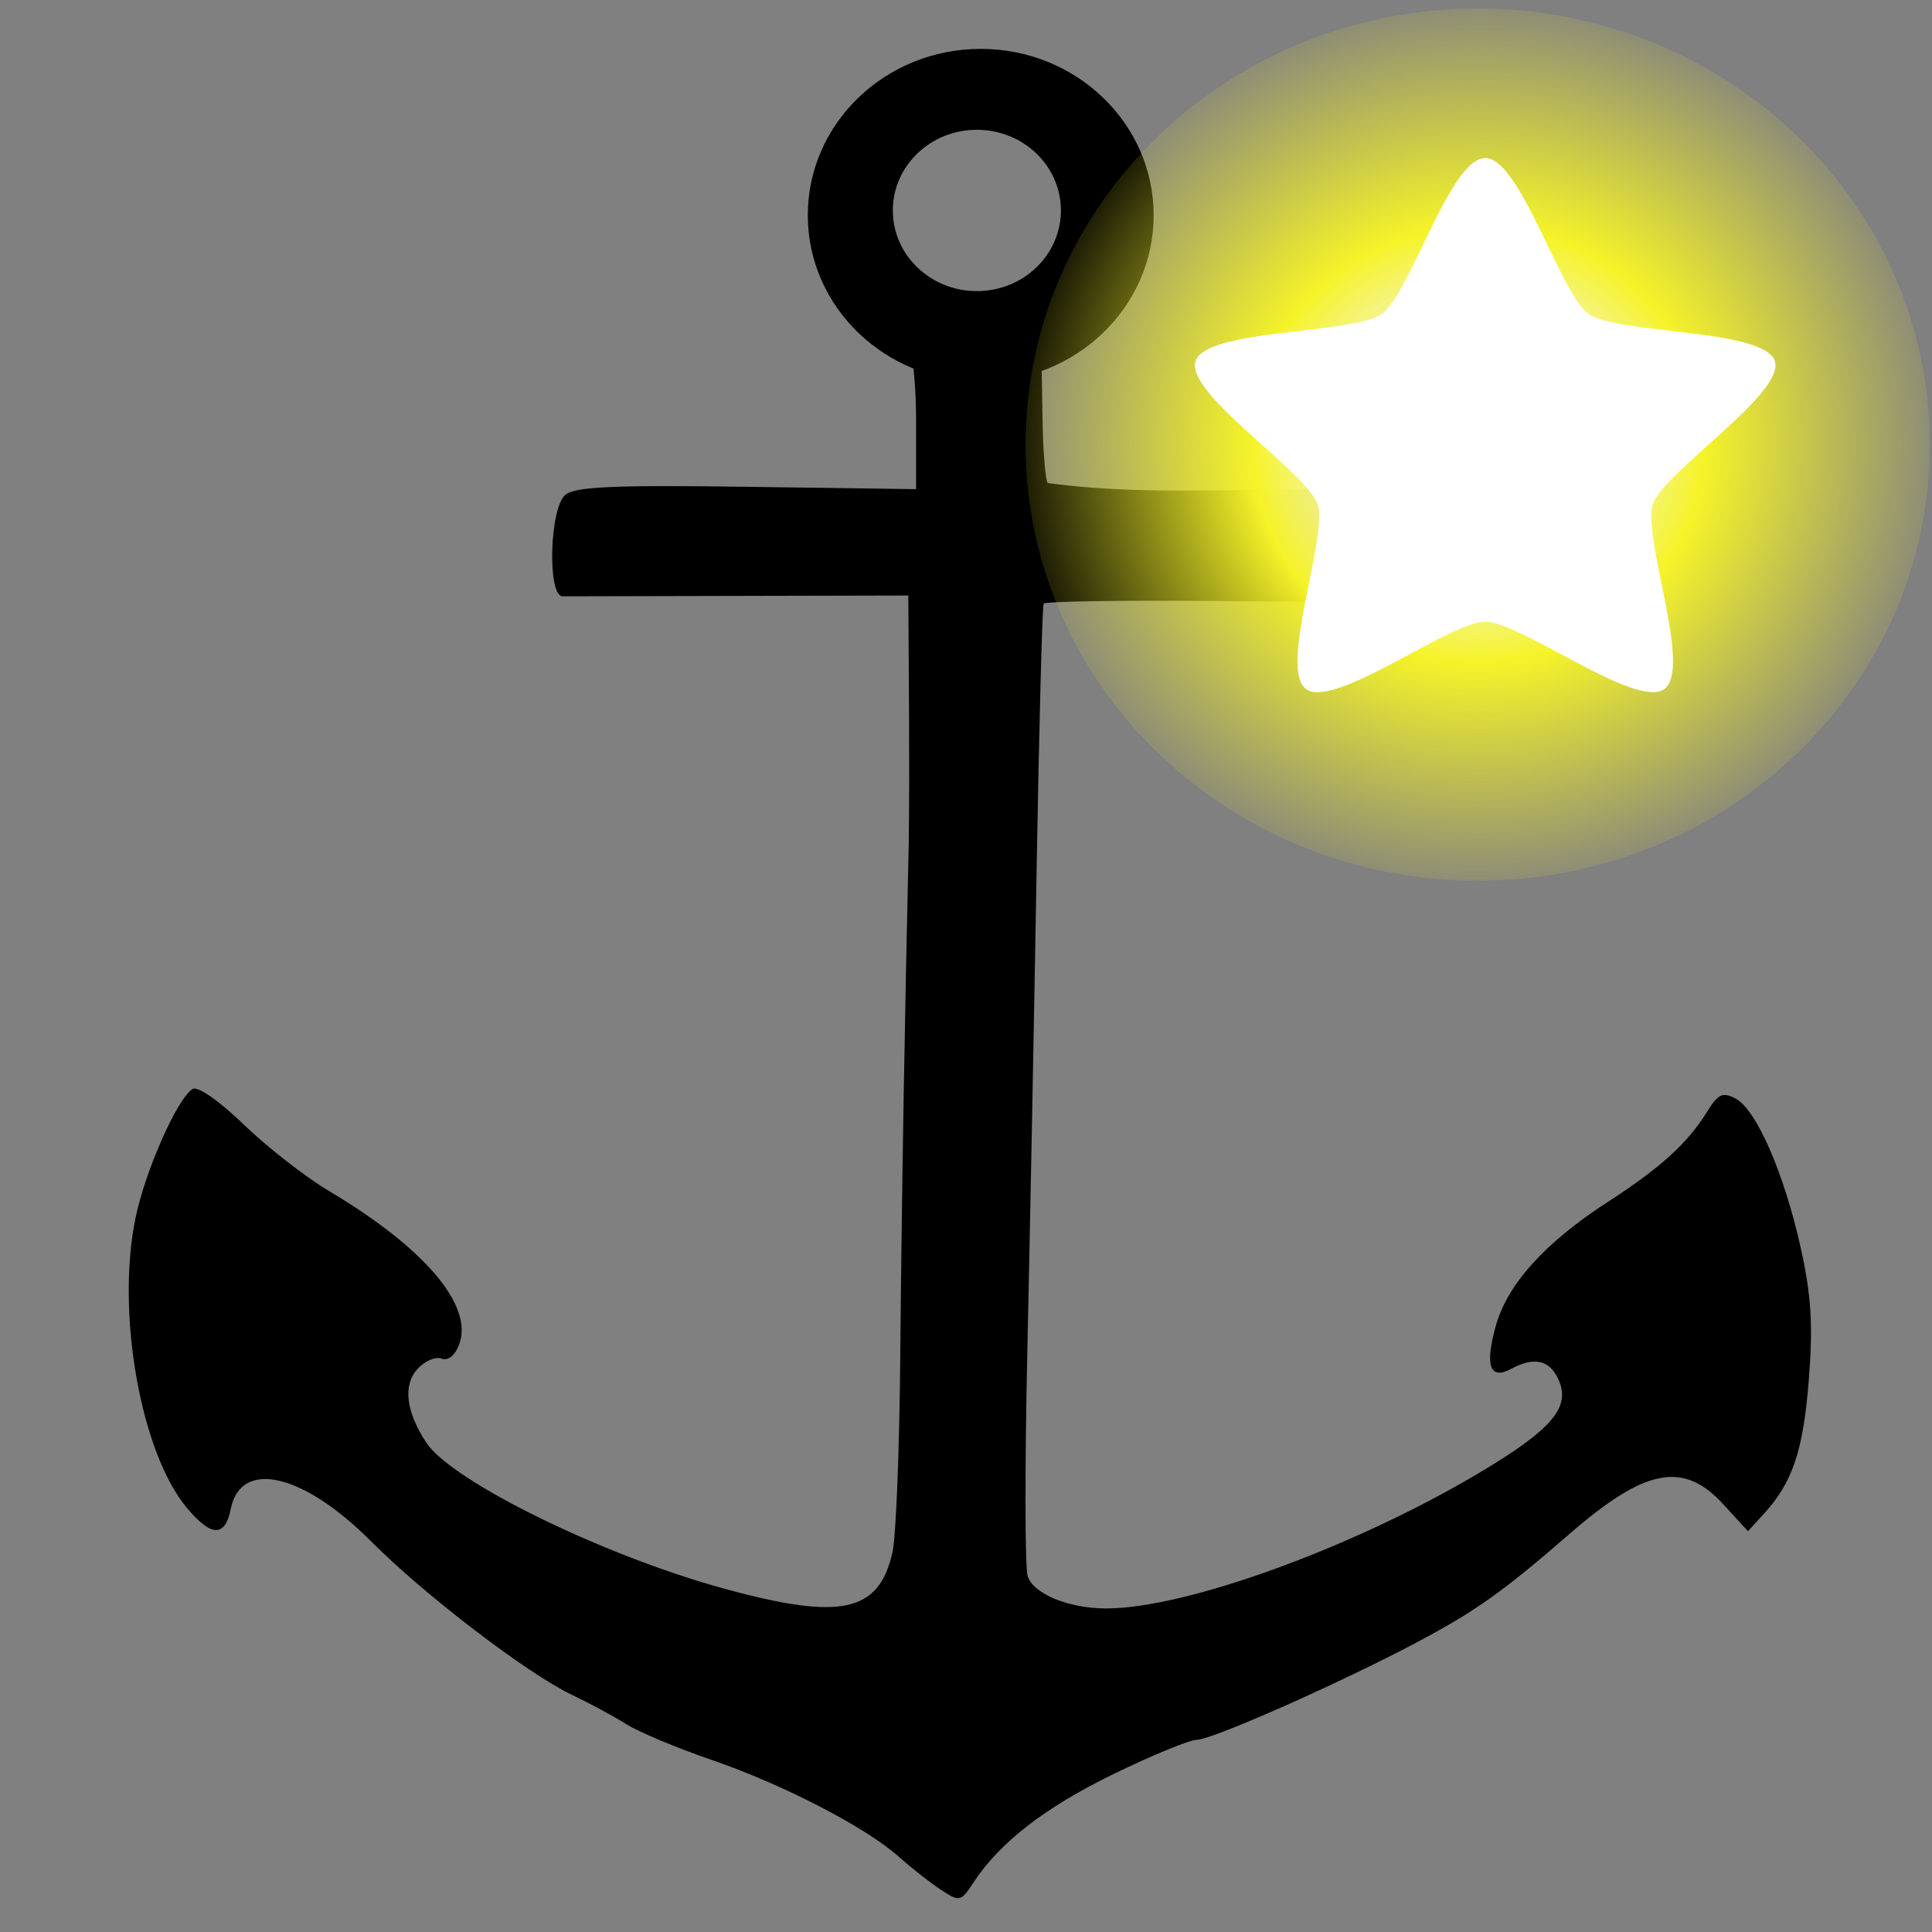 <?xml version="1.0" encoding="UTF-8" standalone="no"?>
<!-- Created with Inkscape (http://www.inkscape.org/) -->

<svg
   xmlns:dc="http://purl.org/dc/elements/1.1/"
   xmlns:cc="http://creativecommons.org/ns#"
   xmlns:rdf="http://www.w3.org/1999/02/22-rdf-syntax-ns#"
   xmlns:svg="http://www.w3.org/2000/svg"
   xmlns="http://www.w3.org/2000/svg"
   xmlns:xlink="http://www.w3.org/1999/xlink"
   xmlns:sodipodi="http://sodipodi.sourceforge.net/DTD/sodipodi-0.dtd"
   xmlns:inkscape="http://www.inkscape.org/namespaces/inkscape"
   version="1.0"
   width="250"
   height="250"
   id="svg2064"
   sodipodi:version="0.32"
   inkscape:version="0.47 r22583"
   sodipodi:docname="anchor_insert.svg"
   inkscape:output_extension="org.inkscape.output.svg.inkscape"
   sodipodi:modified="true">
  <rect width="100%" height="100%" fill="#808080" stroke="none"/>
  <sodipodi:namedview
     inkscape:window-height="701"
     inkscape:window-width="1020"
     inkscape:pageshadow="2"
     inkscape:pageopacity="0.0"
     guidetolerance="10.0"
     gridtolerance="10.0"
     objecttolerance="10.0"
     borderopacity="1.0"
     bordercolor="#666666"
     pagecolor="#ffffff"
     id="base"
     inkscape:zoom="1.2432166"
     inkscape:cx="174.63433"
     inkscape:cy="152.02499"
     inkscape:window-x="0"
     inkscape:window-y="25"
     inkscape:current-layer="svg2064"
     showgrid="false"
     inkscape:window-maximized="0" />
  <defs
     id="defs2066">
    <inkscape:perspective
       sodipodi:type="inkscape:persp3d"
       inkscape:vp_x="0 : 152.02499 : 1"
       inkscape:vp_y="0 : 1000 : 0"
       inkscape:vp_z="251 : 152.02499 : 1"
       inkscape:persp3d-origin="125.5 : 101.35 : 1"
       id="perspective9" />
    <radialGradient
       r="8.342"
       fy="9.341"
       fx="38.659"
       cy="9.341"
       cx="38.659"
       gradientUnits="userSpaceOnUse"
       id="radialGradient4051"
       xlink:href="#linearGradient2378"
       inkscape:collect="always" />
    <radialGradient
       r="8.342"
       fy="9.341"
       fx="38.659"
       cy="9.341"
       cx="38.659"
       gradientUnits="userSpaceOnUse"
       id="radialGradient4028"
       xlink:href="#linearGradient2378"
       inkscape:collect="always" />
    <linearGradient
       y2="9.688"
       x2="-24.75"
       y1="11.566"
       x1="-26.754"
       gradientUnits="userSpaceOnUse"
       id="linearGradient4026"
       xlink:href="#linearGradient3656"
       inkscape:collect="always" />
    <linearGradient
       y2="14.07"
       x2="-28.789"
       y1="11.053"
       x1="-18.589"
       gradientTransform="matrix(0.922,0,0,0.919,-92.447,1.326)"
       gradientUnits="userSpaceOnUse"
       id="linearGradient4024"
       xlink:href="#linearGradient3520"
       inkscape:collect="always" />
    <radialGradient
       r="7.042"
       fy="10.108"
       fx="-26.305"
       cy="10.108"
       cx="-26.305"
       gradientTransform="matrix(0.407,-0.28,0.751,1.093,-115.185,-8.438)"
       gradientUnits="userSpaceOnUse"
       id="radialGradient4022"
       xlink:href="#linearGradient3671"
       inkscape:collect="always" />
    <radialGradient
       r="17"
       fy="5.3"
       fx="4"
       cy="5.3"
       cx="4"
       gradientTransform="matrix(1.886,0,0,1.176,-3.544,-4.235)"
       gradientUnits="userSpaceOnUse"
       id="radialGradient4020"
       xlink:href="#linearGradient3741"
       inkscape:collect="always" />
    <linearGradient
       y2="-22.502"
       x2="-62.75"
       y1="49.021"
       x1="-47.5"
       gradientTransform="translate(-90,0)"
       gradientUnits="userSpaceOnUse"
       id="linearGradient4018"
       xlink:href="#linearGradient3613"
       inkscape:collect="always" />
    <radialGradient
       r="18"
       fy="35.357"
       fx="-30.25"
       cy="35.357"
       cx="-30.25"
       gradientTransform="matrix(3.996,0,0,1.935,0.621,-31.167)"
       gradientUnits="userSpaceOnUse"
       id="radialGradient4016"
       xlink:href="#linearGradient3683"
       inkscape:collect="always" />
    <linearGradient
       y2="39.999"
       x2="25.058"
       y1="47.028"
       x1="25.058"
       gradientUnits="userSpaceOnUse"
       id="linearGradient4014"
       xlink:href="#linearGradient3702"
       inkscape:collect="always" />
    <radialGradient
       r="2.5"
       fy="43.5"
       fx="4.993"
       cy="43.5"
       cx="4.993"
       gradientTransform="matrix(2.004,0,0,1.4,-20.012,-104.4)"
       gradientUnits="userSpaceOnUse"
       id="radialGradient4012"
       xlink:href="#linearGradient3688"
       inkscape:collect="always" />
    <radialGradient
       r="2.5"
       fy="43.5"
       fx="4.993"
       cy="43.5"
       cx="4.993"
       gradientTransform="matrix(2.004,0,0,1.4,27.988,-17.4)"
       gradientUnits="userSpaceOnUse"
       id="radialGradient4010"
       xlink:href="#linearGradient3688"
       inkscape:collect="always" />
    <linearGradient
       y2="39.999"
       x2="25.058"
       y1="47.028"
       x1="25.058"
       gradientUnits="userSpaceOnUse"
       id="linearGradient4008"
       xlink:href="#linearGradient3702"
       inkscape:collect="always" />
    <radialGradient
       r="2.5"
       fy="43.5"
       fx="4.993"
       cy="43.5"
       cx="4.993"
       gradientTransform="matrix(2.004,0,0,1.4,-20.012,-104.4)"
       gradientUnits="userSpaceOnUse"
       id="radialGradient4006"
       xlink:href="#linearGradient3688"
       inkscape:collect="always" />
    <radialGradient
       r="2.5"
       fy="43.5"
       fx="4.993"
       cy="43.5"
       cx="4.993"
       gradientTransform="matrix(2.004,0,0,1.4,27.988,-17.4)"
       gradientUnits="userSpaceOnUse"
       id="radialGradient4004"
       xlink:href="#linearGradient3688"
       inkscape:collect="always" />
    <inkscape:perspective
       sodipodi:type="inkscape:persp3d"
       inkscape:vp_x="0 : 24 : 1"
       inkscape:vp_y="0 : 1000 : 0"
       inkscape:vp_z="48 : 24 : 1"
       inkscape:persp3d-origin="24 : 16 : 1"
       id="perspective3907" />
    <linearGradient
       inkscape:collect="always"
       id="linearGradient3656">
      <stop
         style="stop-color:#ffffff;stop-opacity:1;"
         offset="0"
         id="stop3658" />
      <stop
         style="stop-color:#ffffff;stop-opacity:0;"
         offset="1"
         id="stop3660" />
    </linearGradient>
    <linearGradient
       inkscape:collect="always"
       xlink:href="#linearGradient3656"
       id="linearGradient4253"
       gradientUnits="userSpaceOnUse"
       x1="-26.754"
       y1="11.566"
       x2="-24.75"
       y2="9.688" />
    <linearGradient
       inkscape:collect="always"
       id="linearGradient3520">
      <stop
         style="stop-color:#000000;stop-opacity:0.413"
         offset="0"
         id="stop3522" />
      <stop
         style="stop-color:#000000;stop-opacity:0;"
         offset="1"
         id="stop3524" />
    </linearGradient>
    <linearGradient
       inkscape:collect="always"
       xlink:href="#linearGradient3520"
       id="linearGradient4273"
       gradientUnits="userSpaceOnUse"
       gradientTransform="matrix(0.922,0,0,0.919,-92.447,1.326)"
       x1="-18.589"
       y1="11.053"
       x2="-28.789"
       y2="14.07" />
    <linearGradient
       id="linearGradient3671">
      <stop
         style="stop-color:#ffffff;stop-opacity:1;"
         offset="0"
         id="stop3673" />
      <stop
         id="stop3691"
         offset="0.475"
         style="stop-color:#ffffff;stop-opacity:1;" />
      <stop
         style="stop-color:#ffffff;stop-opacity:0;"
         offset="1"
         id="stop3675" />
    </linearGradient>
    <radialGradient
       inkscape:collect="always"
       xlink:href="#linearGradient3671"
       id="radialGradient4276"
       gradientUnits="userSpaceOnUse"
       gradientTransform="matrix(0.407,-0.28,0.751,1.093,-115.185,-8.438)"
       cx="-26.305"
       cy="10.108"
       fx="-26.305"
       fy="10.108"
       r="7.042" />
    <linearGradient
       inkscape:collect="always"
       id="linearGradient3741">
      <stop
         style="stop-color:#ffffff;stop-opacity:1;"
         offset="0"
         id="stop3743" />
      <stop
         style="stop-color:#ffffff;stop-opacity:0;"
         offset="1"
         id="stop3745" />
    </linearGradient>
    <radialGradient
       inkscape:collect="always"
       xlink:href="#linearGradient3741"
       id="radialGradient4247"
       gradientUnits="userSpaceOnUse"
       gradientTransform="matrix(1.886,0,0,1.176,-3.544,-4.235)"
       cx="4"
       cy="5.3"
       fx="4"
       fy="5.3"
       r="17" />
    <linearGradient
       inkscape:collect="always"
       id="linearGradient3613">
      <stop
         style="stop-color:#888a85;stop-opacity:1"
         offset="0"
         id="stop3615" />
      <stop
         style="stop-color:#babdb6;stop-opacity:1"
         offset="1"
         id="stop3617" />
    </linearGradient>
    <linearGradient
       inkscape:collect="always"
       xlink:href="#linearGradient3613"
       id="linearGradient4282"
       gradientUnits="userSpaceOnUse"
       gradientTransform="translate(-90,0)"
       x1="-47.5"
       y1="49.021"
       x2="-62.75"
       y2="-22.502" />
    <linearGradient
       id="linearGradient3683">
      <stop
         id="stop3685"
         offset="0"
         style="stop-color:#f6f6f5;stop-opacity:1;" />
      <stop
         id="stop3689"
         offset="1"
         style="stop-color:#d3d7cf;stop-opacity:1" />
    </linearGradient>
    <radialGradient
       inkscape:collect="always"
       xlink:href="#linearGradient3683"
       id="radialGradient4280"
       gradientUnits="userSpaceOnUse"
       gradientTransform="matrix(3.996,0,0,1.935,0.621,-31.167)"
       cx="-30.25"
       cy="35.357"
       fx="-30.25"
       fy="35.357"
       r="18" />
    <linearGradient
       inkscape:collect="always"
       xlink:href="#linearGradient3702"
       id="linearGradient4241"
       gradientUnits="userSpaceOnUse"
       x1="25.058"
       y1="47.028"
       x2="25.058"
       y2="39.999" />
    <radialGradient
       inkscape:collect="always"
       xlink:href="#linearGradient3688"
       id="radialGradient4239"
       gradientUnits="userSpaceOnUse"
       gradientTransform="matrix(2.004,0,0,1.4,-20.012,-104.4)"
       cx="4.993"
       cy="43.5"
       fx="4.993"
       fy="43.5"
       r="2.5" />
    <radialGradient
       inkscape:collect="always"
       xlink:href="#linearGradient3688"
       id="radialGradient4237"
       gradientUnits="userSpaceOnUse"
       gradientTransform="matrix(2.004,0,0,1.4,27.988,-17.4)"
       cx="4.993"
       cy="43.5"
       fx="4.993"
       fy="43.5"
       r="2.5" />
    <linearGradient
       id="linearGradient3702">
      <stop
         id="stop3704"
         offset="0"
         style="stop-color:black;stop-opacity:0;" />
      <stop
         style="stop-color:black;stop-opacity:1;"
         offset="0.5"
         id="stop3710" />
      <stop
         id="stop3706"
         offset="1"
         style="stop-color:black;stop-opacity:0;" />
    </linearGradient>
    <linearGradient
       inkscape:collect="always"
       xlink:href="#linearGradient3702"
       id="linearGradient4235"
       gradientUnits="userSpaceOnUse"
       x1="25.058"
       y1="47.028"
       x2="25.058"
       y2="39.999" />
    <radialGradient
       inkscape:collect="always"
       xlink:href="#linearGradient3688"
       id="radialGradient4233"
       gradientUnits="userSpaceOnUse"
       gradientTransform="matrix(2.004,0,0,1.4,-20.012,-104.4)"
       cx="4.993"
       cy="43.5"
       fx="4.993"
       fy="43.5"
       r="2.5" />
    <linearGradient
       id="linearGradient3688"
       inkscape:collect="always">
      <stop
         id="stop3690"
         offset="0"
         style="stop-color:black;stop-opacity:1;" />
      <stop
         id="stop3692"
         offset="1"
         style="stop-color:black;stop-opacity:0;" />
    </linearGradient>
    <radialGradient
       inkscape:collect="always"
       xlink:href="#linearGradient3688"
       id="radialGradient4231"
       gradientUnits="userSpaceOnUse"
       gradientTransform="matrix(2.004,0,0,1.4,27.988,-17.4)"
       cx="4.993"
       cy="43.5"
       fx="4.993"
       fy="43.5"
       r="2.5" />
    <linearGradient
       id="linearGradient2378">
      <stop
         style="stop-color:#ffffff;stop-opacity:1;"
         offset="0"
         id="stop2380" />
      <stop
         id="stop4146"
         offset="0.25"
         style="stop-color:#fefede;stop-opacity:0.918;" />
      <stop
         id="stop2386"
         offset="0.5"
         style="stop-color:#f5f328;stop-opacity:1;" />
      <stop
         style="stop-color:#f5f32d;stop-opacity:0.122;"
         offset="1"
         id="stop2382" />
    </linearGradient>
    <radialGradient
       inkscape:collect="always"
       xlink:href="#linearGradient2378"
       id="radialGradient3271"
       cx="38.659"
       cy="9.341"
       fx="38.659"
       fy="9.341"
       r="8.342"
       gradientUnits="userSpaceOnUse" />
    <linearGradient
       y2="22.585"
       x2="24.99"
       y1="34.005"
       x1="24.99"
       gradientUnits="userSpaceOnUse"
       id="linearGradient3003"
       xlink:href="#linearGradient4210"
       inkscape:collect="always" />
    <linearGradient
       y2="47.388"
       x2="30.015"
       y1="19.912"
       x1="18.707"
       gradientUnits="userSpaceOnUse"
       id="linearGradient3000"
       xlink:href="#linearGradient4222"
       inkscape:collect="always" />
    <linearGradient
       y2="16.021"
       x2="22.072"
       y1="9.758"
       x1="21.907"
       gradientUnits="userSpaceOnUse"
       id="linearGradient2997"
       xlink:href="#linearGradient4987"
       inkscape:collect="always" />
    <linearGradient
       y2="12.637"
       x2="34.194"
       y1="12.637"
       x1="16.149"
       gradientTransform="matrix(1,0,0,1.039,0,-0.041)"
       gradientUnits="userSpaceOnUse"
       id="linearGradient2995"
       xlink:href="#linearGradient4182"
       inkscape:collect="always" />
    <linearGradient
       y2="16.17"
       x2="24.119"
       y1="24.721"
       x1="25.381"
       gradientTransform="matrix(1,0,0,0.986,0,0.317)"
       gradientUnits="userSpaceOnUse"
       id="linearGradient2992"
       xlink:href="#linearGradient4192"
       inkscape:collect="always" />
    <linearGradient
       y2="15.268"
       x2="47.066"
       y1="14.662"
       x1="36.289"
       gradientUnits="userSpaceOnUse"
       id="linearGradient2989"
       xlink:href="#linearGradient4995"
       inkscape:collect="always" />
    <linearGradient
       y2="12.334"
       x2="17.696"
       y1="13.445"
       x1="30.062"
       gradientUnits="userSpaceOnUse"
       id="linearGradient2978"
       xlink:href="#linearGradient4979"
       inkscape:collect="always" />
    <linearGradient
       id="linearGradient4402">
      <stop
         offset="0"
         style="stop-color:#e80000;stop-opacity:1"
         id="stop4404" />
      <stop
         offset="1"
         style="stop-color:#490000;stop-opacity:1"
         id="stop4406" />
    </linearGradient>
    <linearGradient
       id="linearGradient3452">
      <stop
         offset="0"
         style="stop-color:#ffffff;stop-opacity:1"
         id="stop3454" />
      <stop
         offset="1"
         style="stop-color:#ffffff;stop-opacity:0"
         id="stop3456" />
    </linearGradient>
    <linearGradient
       id="linearGradient3442">
      <stop
         offset="0"
         style="stop-color:#000000;stop-opacity:1"
         id="stop3444" />
      <stop
         offset="1"
         style="stop-color:#000000;stop-opacity:0"
         id="stop3446" />
    </linearGradient>
    <linearGradient
       id="linearGradient3373">
      <stop
         offset="0"
         style="stop-color:#000000;stop-opacity:1"
         id="stop3375" />
      <stop
         offset="1"
         style="stop-color:#373737;stop-opacity:0"
         id="stop3377" />
    </linearGradient>
    <linearGradient
       id="linearGradient3346">
      <stop
         offset="0"
         style="stop-color:#737373;stop-opacity:1"
         id="stop3348" />
      <stop
         offset="1"
         style="stop-color:#000000;stop-opacity:0"
         id="stop3350" />
    </linearGradient>
    <linearGradient
       id="linearGradient3228">
      <stop
         offset="0"
         style="stop-color:#373737;stop-opacity:1"
         id="stop3230" />
      <stop
         offset="1"
         style="stop-color:#cfcfcf;stop-opacity:0.678"
         id="stop3232" />
    </linearGradient>
    <linearGradient
       id="linearGradient3220">
      <stop
         offset="0"
         style="stop-color:#373737;stop-opacity:1"
         id="stop3222" />
      <stop
         offset="1"
         style="stop-color:#ffffff;stop-opacity:1"
         id="stop3224" />
    </linearGradient>
    <linearGradient
       id="linearGradient3198">
      <stop
         offset="0"
         style="stop-color:#ffffff;stop-opacity:1"
         id="stop3200" />
      <stop
         offset="1"
         style="stop-color:#ffffff;stop-opacity:0"
         id="stop3202" />
    </linearGradient>
    <linearGradient
       id="linearGradient3189">
      <stop
         offset="0"
         style="stop-color:#e40000;stop-opacity:1"
         id="stop3191" />
      <stop
         offset="1"
         style="stop-color:#490000;stop-opacity:1"
         id="stop3193" />
    </linearGradient>
    <linearGradient
       id="linearGradient3171">
      <stop
         offset="0"
         style="stop-color:#fd0000;stop-opacity:1"
         id="stop3173" />
      <stop
         offset="1"
         style="stop-color:#6a0000;stop-opacity:1"
         id="stop3175" />
    </linearGradient>
    <filter
       height="1.336"
       y="-0.168"
       width="1.134"
       x="-0.067"
       id="filter3391"
       color-interpolation-filters="sRGB">
      <feGaussianBlur
         id="feGaussianBlur3393"
         stdDeviation="0.14"
         inkscape:collect="always" />
    </filter>
    <filter
       height="1.28"
       y="-0.14"
       width="1.158"
       x="-0.079"
       id="filter3436"
       color-interpolation-filters="sRGB">
      <feGaussianBlur
         id="feGaussianBlur3438"
         stdDeviation="0.319"
         inkscape:collect="always" />
    </filter>
    <linearGradient
       id="linearGradient4333">
      <stop
         offset="0"
         style="stop-color:#000000;stop-opacity:1"
         id="stop4335" />
      <stop
         offset="1"
         style="stop-color:#000000;stop-opacity:0"
         id="stop4337" />
    </linearGradient>
    <radialGradient
       gradientTransform="matrix(1,0,0,0.226,0,25.671)"
       gradientUnits="userSpaceOnUse"
       xlink:href="#linearGradient4333"
       id="radialGradient9973"
       fy="33.188"
       fx="37.375"
       r="14.625"
       cy="33.188"
       cx="37.375" />
    <radialGradient
       gradientTransform="matrix(1,0,0,0.495,0,5.555)"
       gradientUnits="userSpaceOnUse"
       xlink:href="#linearGradient3171"
       id="radialGradient9985"
       fy="13.192"
       fx="25.017"
       r="9.751"
       cy="13.192"
       cx="25.017" />
    <linearGradient
       gradientUnits="userSpaceOnUse"
       xlink:href="#linearGradient4402"
       id="linearGradient9987"
       y2="7.135"
       x2="22.036"
       y1="15.984"
       x1="27.217" />
    <linearGradient
       gradientTransform="translate(-8,15.968)"
       gradientUnits="userSpaceOnUse"
       xlink:href="#linearGradient3373"
       id="linearGradient9995"
       y2="25.5"
       x2="20.5"
       y1="27.5"
       x1="16" />
    <linearGradient
       gradientTransform="translate(-8,15.968)"
       gradientUnits="userSpaceOnUse"
       xlink:href="#linearGradient3442"
       id="linearGradient9997"
       y2="27"
       x2="21.5"
       y1="27"
       x1="16" />
    <radialGradient
       gradientTransform="matrix(1.034,0,0,0.187,-0.56,9.693)"
       gradientUnits="userSpaceOnUse"
       xlink:href="#linearGradient3452"
       id="radialGradient10003"
       fy="14.19"
       fx="18"
       r="5.505"
       cy="14.19"
       cx="18" />
    <linearGradient
       gradientTransform="matrix(1.034,0,0,1.02,-7.937,-8.588)"
       gradientUnits="userSpaceOnUse"
       xlink:href="#linearGradient3198"
       id="linearGradient10007"
       y2="18.312"
       x2="23"
       y1="18.312"
       x1="17.605" />
    <radialGradient
       gradientTransform="matrix(0.981,-0.322,0.119,0.352,-10.569,16.753)"
       gradientUnits="userSpaceOnUse"
       xlink:href="#linearGradient3189"
       id="radialGradient10014"
       fy="26.577"
       fx="26.625"
       r="12.5"
       cy="26.577"
       cx="26.625" />
    <linearGradient
       gradientTransform="matrix(1.034,0,0,1.02,-8.821,-7.909)"
       gradientUnits="userSpaceOnUse"
       xlink:href="#linearGradient3220"
       id="linearGradient10017"
       y2="27"
       x2="19"
       y1="33"
       x1="29" />
    <radialGradient
       gradientTransform="matrix(1.591,-0.078,0.099,1.958,-26.382,-25.567)"
       gradientUnits="userSpaceOnUse"
       xlink:href="#linearGradient3346"
       id="radialGradient10023"
       fy="22.614"
       fx="27.5"
       r="6.5"
       cy="22.614"
       cx="27.5" />
    <linearGradient
       gradientUnits="userSpaceOnUse"
       xlink:href="#linearGradient3228"
       id="linearGradient10028"
       y2="9.277"
       x2="21.44"
       y1="14.243"
       x1="27.681" />
    <linearGradient
       gradientUnits="userSpaceOnUse"
       xlink:href="#linearGradient3198"
       id="linearGradient10030"
       y2="5.035"
       x2="17.799"
       y1="12.038"
       x1="25.269" />
    <linearGradient
       gradientTransform="matrix(1.029,0,0,1.029,-8.669,-7.857)"
       gradientUnits="userSpaceOnUse"
       xlink:href="#linearGradient3198"
       id="linearGradient10034"
       y2="19"
       x2="22"
       y1="25.27"
       x1="30.376" />
    <radialGradient
       gradientTransform="matrix(0.749,0,0,0.394,6.227,10.093)"
       gradientUnits="userSpaceOnUse"
       xlink:href="#linearGradient2869"
       id="radialGradient2908"
       fy="9.811"
       fx="21.579"
       r="9.586"
       cy="9.811"
       cx="21.579" />
    <radialGradient
       gradientTransform="matrix(1.353,0,0,0.636,-8.459,3.413)"
       gradientUnits="userSpaceOnUse"
       xlink:href="#linearGradient2884"
       id="radialGradient2906"
       fy="20.8"
       fx="23.944"
       r="6.429"
       cy="20.8"
       cx="23.944" />
    <radialGradient
       gradientTransform="matrix(0.749,0,0,0.394,6.227,10.093)"
       gradientUnits="userSpaceOnUse"
       xlink:href="#linearGradient2869"
       id="radialGradient2898"
       fy="9.026"
       fx="21.579"
       r="9.586"
       cy="9.026"
       cx="21.579" />
    <radialGradient
       gradientTransform="matrix(1.353,0,0,0.636,-8.459,3.413)"
       gradientUnits="userSpaceOnUse"
       xlink:href="#linearGradient2884"
       id="radialGradient2896"
       fy="20.8"
       fx="23.944"
       r="6.429"
       cy="20.8"
       cx="23.944" />
    <linearGradient
       gradientUnits="userSpaceOnUse"
       xlink:href="#linearGradient4210"
       id="linearGradient2288"
       y2="22.585"
       x2="24.99"
       y1="34.005"
       x1="24.99" />
    <linearGradient
       gradientUnits="userSpaceOnUse"
       xlink:href="#linearGradient4222"
       id="linearGradient2285"
       y2="47.388"
       x2="30.015"
       y1="19.912"
       x1="18.707" />
    <linearGradient
       gradientUnits="userSpaceOnUse"
       xlink:href="#linearGradient4987"
       id="linearGradient2282"
       y2="16.021"
       x2="22.072"
       y1="9.758"
       x1="21.907" />
    <linearGradient
       gradientTransform="matrix(1,0,0,1.039,0,-0.041)"
       gradientUnits="userSpaceOnUse"
       xlink:href="#linearGradient4182"
       id="linearGradient2280"
       y2="12.637"
       x2="34.194"
       y1="12.637"
       x1="16.149" />
    <linearGradient
       gradientTransform="matrix(1,0,0,0.986,0,0.317)"
       gradientUnits="userSpaceOnUse"
       xlink:href="#linearGradient4192"
       id="linearGradient2277"
       y2="16.17"
       x2="24.119"
       y1="24.721"
       x1="25.381" />
    <linearGradient
       gradientUnits="userSpaceOnUse"
       xlink:href="#linearGradient4995"
       id="linearGradient2274"
       y2="15.268"
       x2="47.066"
       y1="14.662"
       x1="36.289" />
    <linearGradient
       gradientUnits="userSpaceOnUse"
       xlink:href="#linearGradient4979"
       id="linearGradient2269"
       y2="12.334"
       x2="17.696"
       y1="13.445"
       x1="30.062" />
    <linearGradient
       id="linearGradient4182">
      <stop
         offset="0"
         style="stop-color:#a36d18;stop-opacity:1"
         id="stop4184" />
      <stop
         offset="1"
         style="stop-color:#d79020;stop-opacity:1"
         id="stop4186" />
    </linearGradient>
    <linearGradient
       id="linearGradient4192">
      <stop
         offset="0"
         style="stop-color:#e9b96e;stop-opacity:1"
         id="stop4194" />
      <stop
         offset="1"
         style="stop-color:#f1d19e;stop-opacity:1"
         id="stop4196" />
    </linearGradient>
    <linearGradient
       id="linearGradient4210">
      <stop
         offset="0"
         style="stop-color:#eaba6f;stop-opacity:1"
         id="stop4212" />
      <stop
         offset="1"
         style="stop-color:#b97a1b;stop-opacity:1"
         id="stop4214" />
    </linearGradient>
    <linearGradient
       id="linearGradient4222">
      <stop
         offset="0"
         style="stop-color:#ffffff;stop-opacity:1"
         id="stop4224" />
      <stop
         offset="1"
         style="stop-color:#ffffff;stop-opacity:0.686"
         id="stop4226" />
    </linearGradient>
    <linearGradient
       id="linearGradient4979">
      <stop
         offset="0"
         style="stop-color:#fbf0e0;stop-opacity:1"
         id="stop4981" />
      <stop
         offset="1"
         style="stop-color:#f0ce99;stop-opacity:1"
         id="stop4983" />
    </linearGradient>
    <linearGradient
       id="linearGradient4987">
      <stop
         offset="0"
         style="stop-color:#a0670c;stop-opacity:1"
         id="stop4989" />
      <stop
         offset="1"
         style="stop-color:#a0670c;stop-opacity:0"
         id="stop4991" />
    </linearGradient>
    <linearGradient
       id="linearGradient4995">
      <stop
         offset="0"
         style="stop-color:#de9523;stop-opacity:1"
         id="stop4997" />
      <stop
         offset="1"
         style="stop-color:#a36d18;stop-opacity:1"
         id="stop4999" />
    </linearGradient>
    <linearGradient
       id="linearGradient2869">
      <stop
         offset="0"
         style="stop-color:#ffffff;stop-opacity:1"
         id="stop2871" />
      <stop
         offset="1"
         style="stop-color:#cccccc;stop-opacity:1"
         id="stop2873" />
    </linearGradient>
    <linearGradient
       id="linearGradient2884">
      <stop
         offset="0"
         style="stop-color:#000000;stop-opacity:1"
         id="stop2886" />
      <stop
         offset="1"
         style="stop-color:#000000;stop-opacity:0"
         id="stop2888" />
    </linearGradient>
    <linearGradient
       gradientTransform="matrix(2.774,0,0,1.97,-1892.179,-872.885)"
       gradientUnits="userSpaceOnUse"
       xlink:href="#linearGradient5048"
       id="linearGradient6715"
       y2="609.505"
       x2="302.857"
       y1="366.648"
       x1="302.857" />
    <linearGradient
       id="linearGradient5048">
      <stop
         offset="0"
         style="stop-color:#000000;stop-opacity:0"
         id="stop5050" />
      <stop
         offset="0.5"
         style="stop-color:#000000;stop-opacity:1"
         id="stop5056" />
      <stop
         offset="1"
         style="stop-color:#000000;stop-opacity:0"
         id="stop5052" />
    </linearGradient>
    <radialGradient
       gradientTransform="matrix(2.774,0,0,1.97,-1891.633,-872.885)"
       gradientUnits="userSpaceOnUse"
       xlink:href="#linearGradient5060"
       id="radialGradient6717"
       fy="486.648"
       fx="605.714"
       r="117.143"
       cy="486.648"
       cx="605.714" />
    <linearGradient
       id="linearGradient5060">
      <stop
         offset="0"
         style="stop-color:#000000;stop-opacity:1"
         id="stop5062" />
      <stop
         offset="1"
         style="stop-color:#000000;stop-opacity:0"
         id="stop5064" />
    </linearGradient>
    <radialGradient
       gradientTransform="matrix(-2.774,0,0,1.97,112.762,-872.885)"
       gradientUnits="userSpaceOnUse"
       xlink:href="#linearGradient5060"
       id="radialGradient6719"
       fy="486.648"
       fx="605.714"
       r="117.143"
       cy="486.648"
       cx="605.714" />
    <inkscape:perspective
       id="perspective148"
       inkscape:persp3d-origin="24 : 16 : 1"
       inkscape:vp_z="48 : 24 : 1"
       inkscape:vp_y="0 : 1000 : 0"
       inkscape:vp_x="0 : 24 : 1"
       sodipodi:type="inkscape:persp3d" />
    <radialGradient
       r="8.342"
       fy="9.341"
       fx="38.659"
       cy="9.341"
       cx="38.659"
       gradientUnits="userSpaceOnUse"
       id="radialGradient4051-9"
       xlink:href="#linearGradient2378-0"
       inkscape:collect="always" />
    <radialGradient
       r="8.342"
       fy="9.341"
       fx="38.659"
       cy="9.341"
       cx="38.659"
       gradientUnits="userSpaceOnUse"
       id="radialGradient4028-7"
       xlink:href="#linearGradient2378-0"
       inkscape:collect="always" />
    <linearGradient
       y2="9.688"
       x2="-24.75"
       y1="11.566"
       x1="-26.754"
       gradientUnits="userSpaceOnUse"
       id="linearGradient4026-3"
       xlink:href="#linearGradient3656-0"
       inkscape:collect="always" />
    <linearGradient
       y2="14.07"
       x2="-28.789"
       y1="11.053"
       x1="-18.589"
       gradientTransform="matrix(0.922,0,0,0.919,-92.447,1.326)"
       gradientUnits="userSpaceOnUse"
       id="linearGradient4024-3"
       xlink:href="#linearGradient3520-1"
       inkscape:collect="always" />
    <radialGradient
       r="7.042"
       fy="10.108"
       fx="-26.305"
       cy="10.108"
       cx="-26.305"
       gradientTransform="matrix(0.407,-0.28,0.751,1.093,-115.185,-8.438)"
       gradientUnits="userSpaceOnUse"
       id="radialGradient4022-0"
       xlink:href="#linearGradient3671-0"
       inkscape:collect="always" />
    <radialGradient
       r="17"
       fy="5.3"
       fx="4"
       cy="5.3"
       cx="4"
       gradientTransform="matrix(1.886,0,0,1.176,-3.544,-4.235)"
       gradientUnits="userSpaceOnUse"
       id="radialGradient4020-3"
       xlink:href="#linearGradient3741-1"
       inkscape:collect="always" />
    <linearGradient
       y2="-22.502"
       x2="-62.75"
       y1="49.021"
       x1="-47.5"
       gradientTransform="translate(-90,0)"
       gradientUnits="userSpaceOnUse"
       id="linearGradient4018-0"
       xlink:href="#linearGradient3613-3"
       inkscape:collect="always" />
    <radialGradient
       r="18"
       fy="35.357"
       fx="-30.25"
       cy="35.357"
       cx="-30.25"
       gradientTransform="matrix(3.996,0,0,1.935,0.621,-31.167)"
       gradientUnits="userSpaceOnUse"
       id="radialGradient4016-9"
       xlink:href="#linearGradient3683-3"
       inkscape:collect="always" />
    <linearGradient
       y2="39.999"
       x2="25.058"
       y1="47.028"
       x1="25.058"
       gradientUnits="userSpaceOnUse"
       id="linearGradient4014-2"
       xlink:href="#linearGradient3702-4"
       inkscape:collect="always" />
    <radialGradient
       r="2.5"
       fy="43.5"
       fx="4.993"
       cy="43.5"
       cx="4.993"
       gradientTransform="matrix(2.004,0,0,1.4,-20.012,-104.4)"
       gradientUnits="userSpaceOnUse"
       id="radialGradient4012-9"
       xlink:href="#linearGradient3688-9"
       inkscape:collect="always" />
    <radialGradient
       r="2.5"
       fy="43.5"
       fx="4.993"
       cy="43.5"
       cx="4.993"
       gradientTransform="matrix(2.004,0,0,1.4,27.988,-17.4)"
       gradientUnits="userSpaceOnUse"
       id="radialGradient4010-6"
       xlink:href="#linearGradient3688-9"
       inkscape:collect="always" />
    <linearGradient
       y2="39.999"
       x2="25.058"
       y1="47.028"
       x1="25.058"
       gradientUnits="userSpaceOnUse"
       id="linearGradient4008-4"
       xlink:href="#linearGradient3702-4"
       inkscape:collect="always" />
    <radialGradient
       r="2.5"
       fy="43.5"
       fx="4.993"
       cy="43.5"
       cx="4.993"
       gradientTransform="matrix(2.004,0,0,1.4,-20.012,-104.4)"
       gradientUnits="userSpaceOnUse"
       id="radialGradient4006-8"
       xlink:href="#linearGradient3688-9"
       inkscape:collect="always" />
    <radialGradient
       r="2.5"
       fy="43.5"
       fx="4.993"
       cy="43.5"
       cx="4.993"
       gradientTransform="matrix(2.004,0,0,1.4,27.988,-17.4)"
       gradientUnits="userSpaceOnUse"
       id="radialGradient4004-4"
       xlink:href="#linearGradient3688-9"
       inkscape:collect="always" />
    <inkscape:perspective
       sodipodi:type="inkscape:persp3d"
       inkscape:vp_x="0 : 24 : 1"
       inkscape:vp_y="0 : 1000 : 0"
       inkscape:vp_z="48 : 24 : 1"
       inkscape:persp3d-origin="24 : 16 : 1"
       id="perspective3907-9" />
    <linearGradient
       inkscape:collect="always"
       id="linearGradient3656-0">
      <stop
         style="stop-color:#ffffff;stop-opacity:1;"
         offset="0"
         id="stop3658-3" />
      <stop
         style="stop-color:#ffffff;stop-opacity:0;"
         offset="1"
         id="stop3660-5" />
    </linearGradient>
    <linearGradient
       inkscape:collect="always"
       xlink:href="#linearGradient3656-0"
       id="linearGradient4253-1"
       gradientUnits="userSpaceOnUse"
       x1="-26.754"
       y1="11.566"
       x2="-24.75"
       y2="9.688" />
    <linearGradient
       inkscape:collect="always"
       id="linearGradient3520-1">
      <stop
         style="stop-color:#000000;stop-opacity:0.413"
         offset="0"
         id="stop3522-7" />
      <stop
         style="stop-color:#000000;stop-opacity:0;"
         offset="1"
         id="stop3524-9" />
    </linearGradient>
    <linearGradient
       inkscape:collect="always"
       xlink:href="#linearGradient3520-1"
       id="linearGradient4273-0"
       gradientUnits="userSpaceOnUse"
       gradientTransform="matrix(0.922,0,0,0.919,-92.447,1.326)"
       x1="-18.589"
       y1="11.053"
       x2="-28.789"
       y2="14.07" />
    <linearGradient
       id="linearGradient3671-0">
      <stop
         style="stop-color:#ffffff;stop-opacity:1;"
         offset="0"
         id="stop3673-3" />
      <stop
         id="stop3691-1"
         offset="0.475"
         style="stop-color:#ffffff;stop-opacity:1;" />
      <stop
         style="stop-color:#ffffff;stop-opacity:0;"
         offset="1"
         id="stop3675-8" />
    </linearGradient>
    <radialGradient
       inkscape:collect="always"
       xlink:href="#linearGradient3671-0"
       id="radialGradient4276-5"
       gradientUnits="userSpaceOnUse"
       gradientTransform="matrix(0.407,-0.28,0.751,1.093,-115.185,-8.438)"
       cx="-26.305"
       cy="10.108"
       fx="-26.305"
       fy="10.108"
       r="7.042" />
    <linearGradient
       inkscape:collect="always"
       id="linearGradient3741-1">
      <stop
         style="stop-color:#ffffff;stop-opacity:1;"
         offset="0"
         id="stop3743-0" />
      <stop
         style="stop-color:#ffffff;stop-opacity:0;"
         offset="1"
         id="stop3745-0" />
    </linearGradient>
    <radialGradient
       inkscape:collect="always"
       xlink:href="#linearGradient3741-1"
       id="radialGradient4247-3"
       gradientUnits="userSpaceOnUse"
       gradientTransform="matrix(1.886,0,0,1.176,-3.544,-4.235)"
       cx="4"
       cy="5.3"
       fx="4"
       fy="5.3"
       r="17" />
    <linearGradient
       inkscape:collect="always"
       id="linearGradient3613-3">
      <stop
         style="stop-color:#888a85;stop-opacity:1"
         offset="0"
         id="stop3615-8" />
      <stop
         style="stop-color:#babdb6;stop-opacity:1"
         offset="1"
         id="stop3617-7" />
    </linearGradient>
    <linearGradient
       inkscape:collect="always"
       xlink:href="#linearGradient3613-3"
       id="linearGradient4282-8"
       gradientUnits="userSpaceOnUse"
       gradientTransform="translate(-90,0)"
       x1="-47.5"
       y1="49.021"
       x2="-62.75"
       y2="-22.502" />
    <linearGradient
       id="linearGradient3683-3">
      <stop
         id="stop3685-9"
         offset="0"
         style="stop-color:#f6f6f5;stop-opacity:1;" />
      <stop
         id="stop3689-0"
         offset="1"
         style="stop-color:#d3d7cf;stop-opacity:1" />
    </linearGradient>
    <radialGradient
       inkscape:collect="always"
       xlink:href="#linearGradient3683-3"
       id="radialGradient4280-6"
       gradientUnits="userSpaceOnUse"
       gradientTransform="matrix(3.996,0,0,1.935,0.621,-31.167)"
       cx="-30.25"
       cy="35.357"
       fx="-30.25"
       fy="35.357"
       r="18" />
    <linearGradient
       inkscape:collect="always"
       xlink:href="#linearGradient3702-4"
       id="linearGradient4241-0"
       gradientUnits="userSpaceOnUse"
       x1="25.058"
       y1="47.028"
       x2="25.058"
       y2="39.999" />
    <radialGradient
       inkscape:collect="always"
       xlink:href="#linearGradient3688-9"
       id="radialGradient4239-0"
       gradientUnits="userSpaceOnUse"
       gradientTransform="matrix(2.004,0,0,1.4,-20.012,-104.4)"
       cx="4.993"
       cy="43.5"
       fx="4.993"
       fy="43.5"
       r="2.5" />
    <radialGradient
       inkscape:collect="always"
       xlink:href="#linearGradient3688-9"
       id="radialGradient4237-2"
       gradientUnits="userSpaceOnUse"
       gradientTransform="matrix(2.004,0,0,1.4,27.988,-17.4)"
       cx="4.993"
       cy="43.5"
       fx="4.993"
       fy="43.5"
       r="2.5" />
    <linearGradient
       id="linearGradient3702-4">
      <stop
         id="stop3704-9"
         offset="0"
         style="stop-color:black;stop-opacity:0;" />
      <stop
         style="stop-color:black;stop-opacity:1;"
         offset="0.5"
         id="stop3710-0" />
      <stop
         id="stop3706-1"
         offset="1"
         style="stop-color:black;stop-opacity:0;" />
    </linearGradient>
    <linearGradient
       inkscape:collect="always"
       xlink:href="#linearGradient3702-4"
       id="linearGradient4235-2"
       gradientUnits="userSpaceOnUse"
       x1="25.058"
       y1="47.028"
       x2="25.058"
       y2="39.999" />
    <radialGradient
       inkscape:collect="always"
       xlink:href="#linearGradient3688-9"
       id="radialGradient4233-0"
       gradientUnits="userSpaceOnUse"
       gradientTransform="matrix(2.004,0,0,1.4,-20.012,-104.4)"
       cx="4.993"
       cy="43.5"
       fx="4.993"
       fy="43.5"
       r="2.5" />
    <linearGradient
       id="linearGradient3688-9"
       inkscape:collect="always">
      <stop
         id="stop3690-9"
         offset="0"
         style="stop-color:black;stop-opacity:1;" />
      <stop
         id="stop3692-8"
         offset="1"
         style="stop-color:black;stop-opacity:0;" />
    </linearGradient>
    <radialGradient
       inkscape:collect="always"
       xlink:href="#linearGradient3688-9"
       id="radialGradient4231-0"
       gradientUnits="userSpaceOnUse"
       gradientTransform="matrix(2.004,0,0,1.4,27.988,-17.4)"
       cx="4.993"
       cy="43.5"
       fx="4.993"
       fy="43.5"
       r="2.5" />
    <linearGradient
       id="linearGradient2378-0">
      <stop
         style="stop-color:#ffffff;stop-opacity:1;"
         offset="0"
         id="stop2380-3" />
      <stop
         id="stop4146-5"
         offset="0.25"
         style="stop-color:#fefede;stop-opacity:0.918;" />
      <stop
         id="stop2386-8"
         offset="0.5"
         style="stop-color:#f5f328;stop-opacity:1;" />
      <stop
         style="stop-color:#f5f32d;stop-opacity:0.122;"
         offset="1"
         id="stop2382-5" />
    </linearGradient>
    <radialGradient
       inkscape:collect="always"
       xlink:href="#linearGradient2378-0"
       id="radialGradient3271-4"
       cx="38.659"
       cy="9.341"
       fx="38.659"
       fy="9.341"
       r="8.342"
       gradientUnits="userSpaceOnUse" />
    <linearGradient
       y2="22.585"
       x2="24.99"
       y1="34.005"
       x1="24.99"
       gradientUnits="userSpaceOnUse"
       id="linearGradient3003-6"
       xlink:href="#linearGradient4210-8"
       inkscape:collect="always" />
    <linearGradient
       y2="47.388"
       x2="30.015"
       y1="19.912"
       x1="18.707"
       gradientUnits="userSpaceOnUse"
       id="linearGradient3000-3"
       xlink:href="#linearGradient4222-3"
       inkscape:collect="always" />
    <linearGradient
       y2="16.021"
       x2="22.072"
       y1="9.758"
       x1="21.907"
       gradientUnits="userSpaceOnUse"
       id="linearGradient2997-1"
       xlink:href="#linearGradient4987-1"
       inkscape:collect="always" />
    <linearGradient
       y2="12.637"
       x2="34.194"
       y1="12.637"
       x1="16.149"
       gradientTransform="matrix(1,0,0,1.039,0,-0.041)"
       gradientUnits="userSpaceOnUse"
       id="linearGradient2995-8"
       xlink:href="#linearGradient4182-9"
       inkscape:collect="always" />
    <linearGradient
       y2="16.17"
       x2="24.119"
       y1="24.721"
       x1="25.381"
       gradientTransform="matrix(1,0,0,0.986,0,0.317)"
       gradientUnits="userSpaceOnUse"
       id="linearGradient2992-6"
       xlink:href="#linearGradient4192-3"
       inkscape:collect="always" />
    <linearGradient
       y2="15.268"
       x2="47.066"
       y1="14.662"
       x1="36.289"
       gradientUnits="userSpaceOnUse"
       id="linearGradient2989-7"
       xlink:href="#linearGradient4995-9"
       inkscape:collect="always" />
    <linearGradient
       y2="12.334"
       x2="17.696"
       y1="13.445"
       x1="30.062"
       gradientUnits="userSpaceOnUse"
       id="linearGradient2978-3"
       xlink:href="#linearGradient4979-9"
       inkscape:collect="always" />
    <linearGradient
       id="linearGradient4402-7">
      <stop
         offset="0"
         style="stop-color:#e80000;stop-opacity:1"
         id="stop4404-2" />
      <stop
         offset="1"
         style="stop-color:#490000;stop-opacity:1"
         id="stop4406-5" />
    </linearGradient>
    <linearGradient
       id="linearGradient3452-7">
      <stop
         offset="0"
         style="stop-color:#ffffff;stop-opacity:1"
         id="stop3454-2" />
      <stop
         offset="1"
         style="stop-color:#ffffff;stop-opacity:0"
         id="stop3456-3" />
    </linearGradient>
    <linearGradient
       id="linearGradient3442-6">
      <stop
         offset="0"
         style="stop-color:#000000;stop-opacity:1"
         id="stop3444-3" />
      <stop
         offset="1"
         style="stop-color:#000000;stop-opacity:0"
         id="stop3446-7" />
    </linearGradient>
    <linearGradient
       id="linearGradient3373-4">
      <stop
         offset="0"
         style="stop-color:#000000;stop-opacity:1"
         id="stop3375-7" />
      <stop
         offset="1"
         style="stop-color:#373737;stop-opacity:0"
         id="stop3377-8" />
    </linearGradient>
    <linearGradient
       id="linearGradient3346-8">
      <stop
         offset="0"
         style="stop-color:#737373;stop-opacity:1"
         id="stop3348-1" />
      <stop
         offset="1"
         style="stop-color:#000000;stop-opacity:0"
         id="stop3350-2" />
    </linearGradient>
    <linearGradient
       id="linearGradient3228-2">
      <stop
         offset="0"
         style="stop-color:#373737;stop-opacity:1"
         id="stop3230-9" />
      <stop
         offset="1"
         style="stop-color:#cfcfcf;stop-opacity:0.678"
         id="stop3232-2" />
    </linearGradient>
    <linearGradient
       id="linearGradient3220-1">
      <stop
         offset="0"
         style="stop-color:#373737;stop-opacity:1"
         id="stop3222-7" />
      <stop
         offset="1"
         style="stop-color:#ffffff;stop-opacity:1"
         id="stop3224-2" />
    </linearGradient>
    <linearGradient
       id="linearGradient3198-1">
      <stop
         offset="0"
         style="stop-color:#ffffff;stop-opacity:1"
         id="stop3200-5" />
      <stop
         offset="1"
         style="stop-color:#ffffff;stop-opacity:0"
         id="stop3202-6" />
    </linearGradient>
    <linearGradient
       id="linearGradient3189-3">
      <stop
         offset="0"
         style="stop-color:#e40000;stop-opacity:1"
         id="stop3191-4" />
      <stop
         offset="1"
         style="stop-color:#490000;stop-opacity:1"
         id="stop3193-6" />
    </linearGradient>
    <linearGradient
       id="linearGradient3171-3">
      <stop
         offset="0"
         style="stop-color:#fd0000;stop-opacity:1"
         id="stop3173-9" />
      <stop
         offset="1"
         style="stop-color:#6a0000;stop-opacity:1"
         id="stop3175-3" />
    </linearGradient>
    <filter
       height="1.336"
       y="-0.168"
       width="1.134"
       x="-0.067"
       id="filter3391-1">
      <feGaussianBlur
         id="feGaussianBlur3393-6"
         stdDeviation="0.14"
         inkscape:collect="always" />
    </filter>
    <filter
       height="1.28"
       y="-0.14"
       width="1.158"
       x="-0.079"
       id="filter3436-9">
      <feGaussianBlur
         id="feGaussianBlur3438-8"
         stdDeviation="0.319"
         inkscape:collect="always" />
    </filter>
    <linearGradient
       id="linearGradient4333-9">
      <stop
         offset="0"
         style="stop-color:#000000;stop-opacity:1"
         id="stop4335-9" />
      <stop
         offset="1"
         style="stop-color:#000000;stop-opacity:0"
         id="stop4337-4" />
    </linearGradient>
    <radialGradient
       gradientTransform="matrix(1,0,0,0.226,0,25.671)"
       gradientUnits="userSpaceOnUse"
       xlink:href="#linearGradient4333-9"
       id="radialGradient9973-9"
       fy="33.188"
       fx="37.375"
       r="14.625"
       cy="33.188"
       cx="37.375" />
    <radialGradient
       gradientTransform="matrix(1,0,0,0.495,0,5.555)"
       gradientUnits="userSpaceOnUse"
       xlink:href="#linearGradient3171-3"
       id="radialGradient9985-4"
       fy="13.192"
       fx="25.017"
       r="9.751"
       cy="13.192"
       cx="25.017" />
    <linearGradient
       gradientUnits="userSpaceOnUse"
       xlink:href="#linearGradient4402-7"
       id="linearGradient9987-2"
       y2="7.135"
       x2="22.036"
       y1="15.984"
       x1="27.217" />
    <linearGradient
       gradientTransform="translate(-8,15.968)"
       gradientUnits="userSpaceOnUse"
       xlink:href="#linearGradient3373-4"
       id="linearGradient9995-4"
       y2="25.5"
       x2="20.5"
       y1="27.5"
       x1="16" />
    <linearGradient
       gradientTransform="translate(-8,15.968)"
       gradientUnits="userSpaceOnUse"
       xlink:href="#linearGradient3442-6"
       id="linearGradient9997-5"
       y2="27"
       x2="21.5"
       y1="27"
       x1="16" />
    <radialGradient
       gradientTransform="matrix(1.034,0,0,0.187,-0.56,9.693)"
       gradientUnits="userSpaceOnUse"
       xlink:href="#linearGradient3452-7"
       id="radialGradient10003-4"
       fy="14.19"
       fx="18"
       r="5.505"
       cy="14.19"
       cx="18" />
    <linearGradient
       gradientTransform="matrix(1.034,0,0,1.02,-7.937,-8.588)"
       gradientUnits="userSpaceOnUse"
       xlink:href="#linearGradient3198-1"
       id="linearGradient10007-0"
       y2="18.312"
       x2="23"
       y1="18.312"
       x1="17.605" />
    <radialGradient
       gradientTransform="matrix(0.981,-0.322,0.119,0.352,-10.569,16.753)"
       gradientUnits="userSpaceOnUse"
       xlink:href="#linearGradient3189-3"
       id="radialGradient10014-0"
       fy="26.577"
       fx="26.625"
       r="12.5"
       cy="26.577"
       cx="26.625" />
    <linearGradient
       gradientTransform="matrix(1.034,0,0,1.02,-8.821,-7.909)"
       gradientUnits="userSpaceOnUse"
       xlink:href="#linearGradient3220-1"
       id="linearGradient10017-3"
       y2="27"
       x2="19"
       y1="33"
       x1="29" />
    <radialGradient
       gradientTransform="matrix(1.591,-0.078,0.099,1.958,-26.382,-25.567)"
       gradientUnits="userSpaceOnUse"
       xlink:href="#linearGradient3346-8"
       id="radialGradient10023-0"
       fy="22.614"
       fx="27.5"
       r="6.5"
       cy="22.614"
       cx="27.5" />
    <linearGradient
       gradientUnits="userSpaceOnUse"
       xlink:href="#linearGradient3228-2"
       id="linearGradient10028-1"
       y2="9.277"
       x2="21.44"
       y1="14.243"
       x1="27.681" />
    <linearGradient
       gradientUnits="userSpaceOnUse"
       xlink:href="#linearGradient3198-1"
       id="linearGradient10030-1"
       y2="5.035"
       x2="17.799"
       y1="12.038"
       x1="25.269" />
    <linearGradient
       gradientTransform="matrix(1.029,0,0,1.029,-8.669,-7.857)"
       gradientUnits="userSpaceOnUse"
       xlink:href="#linearGradient3198-1"
       id="linearGradient10034-5"
       y2="19"
       x2="22"
       y1="25.27"
       x1="30.376" />
    <radialGradient
       gradientTransform="matrix(0.749,0,0,0.394,6.227,10.093)"
       gradientUnits="userSpaceOnUse"
       xlink:href="#linearGradient2869-6"
       id="radialGradient2908-0"
       fy="9.811"
       fx="21.579"
       r="9.586"
       cy="9.811"
       cx="21.579" />
    <radialGradient
       gradientTransform="matrix(1.353,0,0,0.636,-8.459,3.413)"
       gradientUnits="userSpaceOnUse"
       xlink:href="#linearGradient2884-5"
       id="radialGradient2906-7"
       fy="20.8"
       fx="23.944"
       r="6.429"
       cy="20.8"
       cx="23.944" />
    <radialGradient
       gradientTransform="matrix(0.749,0,0,0.394,6.227,10.093)"
       gradientUnits="userSpaceOnUse"
       xlink:href="#linearGradient2869-6"
       id="radialGradient2898-8"
       fy="9.026"
       fx="21.579"
       r="9.586"
       cy="9.026"
       cx="21.579" />
    <radialGradient
       gradientTransform="matrix(1.353,0,0,0.636,-8.459,3.413)"
       gradientUnits="userSpaceOnUse"
       xlink:href="#linearGradient2884-5"
       id="radialGradient2896-1"
       fy="20.8"
       fx="23.944"
       r="6.429"
       cy="20.8"
       cx="23.944" />
    <linearGradient
       gradientUnits="userSpaceOnUse"
       xlink:href="#linearGradient4210-8"
       id="linearGradient2288-6"
       y2="22.585"
       x2="24.99"
       y1="34.005"
       x1="24.99" />
    <linearGradient
       gradientUnits="userSpaceOnUse"
       xlink:href="#linearGradient4222-3"
       id="linearGradient2285-3"
       y2="47.388"
       x2="30.015"
       y1="19.912"
       x1="18.707" />
    <linearGradient
       gradientUnits="userSpaceOnUse"
       xlink:href="#linearGradient4987-1"
       id="linearGradient2282-3"
       y2="16.021"
       x2="22.072"
       y1="9.758"
       x1="21.907" />
    <linearGradient
       gradientTransform="matrix(1,0,0,1.039,0,-0.041)"
       gradientUnits="userSpaceOnUse"
       xlink:href="#linearGradient4182-9"
       id="linearGradient2280-0"
       y2="12.637"
       x2="34.194"
       y1="12.637"
       x1="16.149" />
    <linearGradient
       gradientTransform="matrix(1,0,0,0.986,0,0.317)"
       gradientUnits="userSpaceOnUse"
       xlink:href="#linearGradient4192-3"
       id="linearGradient2277-6"
       y2="16.17"
       x2="24.119"
       y1="24.721"
       x1="25.381" />
    <linearGradient
       gradientUnits="userSpaceOnUse"
       xlink:href="#linearGradient4995-9"
       id="linearGradient2274-8"
       y2="15.268"
       x2="47.066"
       y1="14.662"
       x1="36.289" />
    <linearGradient
       gradientUnits="userSpaceOnUse"
       xlink:href="#linearGradient4979-9"
       id="linearGradient2269-3"
       y2="12.334"
       x2="17.696"
       y1="13.445"
       x1="30.062" />
    <linearGradient
       id="linearGradient4182-9">
      <stop
         offset="0"
         style="stop-color:#a36d18;stop-opacity:1"
         id="stop4184-5" />
      <stop
         offset="1"
         style="stop-color:#d79020;stop-opacity:1"
         id="stop4186-5" />
    </linearGradient>
    <linearGradient
       id="linearGradient4192-3">
      <stop
         offset="0"
         style="stop-color:#e9b96e;stop-opacity:1"
         id="stop4194-3" />
      <stop
         offset="1"
         style="stop-color:#f1d19e;stop-opacity:1"
         id="stop4196-8" />
    </linearGradient>
    <linearGradient
       id="linearGradient4210-8">
      <stop
         offset="0"
         style="stop-color:#eaba6f;stop-opacity:1"
         id="stop4212-5" />
      <stop
         offset="1"
         style="stop-color:#b97a1b;stop-opacity:1"
         id="stop4214-7" />
    </linearGradient>
    <linearGradient
       id="linearGradient4222-3">
      <stop
         offset="0"
         style="stop-color:#ffffff;stop-opacity:1"
         id="stop4224-4" />
      <stop
         offset="1"
         style="stop-color:#ffffff;stop-opacity:0.686"
         id="stop4226-5" />
    </linearGradient>
    <linearGradient
       id="linearGradient4979-9">
      <stop
         offset="0"
         style="stop-color:#fbf0e0;stop-opacity:1"
         id="stop4981-9" />
      <stop
         offset="1"
         style="stop-color:#f0ce99;stop-opacity:1"
         id="stop4983-1" />
    </linearGradient>
    <linearGradient
       id="linearGradient4987-1">
      <stop
         offset="0"
         style="stop-color:#a0670c;stop-opacity:1"
         id="stop4989-3" />
      <stop
         offset="1"
         style="stop-color:#a0670c;stop-opacity:0"
         id="stop4991-0" />
    </linearGradient>
    <linearGradient
       id="linearGradient4995-9">
      <stop
         offset="0"
         style="stop-color:#de9523;stop-opacity:1"
         id="stop4997-5" />
      <stop
         offset="1"
         style="stop-color:#a36d18;stop-opacity:1"
         id="stop4999-2" />
    </linearGradient>
    <linearGradient
       id="linearGradient2869-6">
      <stop
         offset="0"
         style="stop-color:#ffffff;stop-opacity:1"
         id="stop2871-3" />
      <stop
         offset="1"
         style="stop-color:#cccccc;stop-opacity:1"
         id="stop2873-9" />
    </linearGradient>
    <linearGradient
       id="linearGradient2884-5">
      <stop
         offset="0"
         style="stop-color:#000000;stop-opacity:1"
         id="stop2886-4" />
      <stop
         offset="1"
         style="stop-color:#000000;stop-opacity:0"
         id="stop2888-6" />
    </linearGradient>
    <linearGradient
       gradientTransform="matrix(2.774,0,0,1.97,-1892.179,-872.885)"
       gradientUnits="userSpaceOnUse"
       xlink:href="#linearGradient5048-6"
       id="linearGradient6715-4"
       y2="609.505"
       x2="302.857"
       y1="366.648"
       x1="302.857" />
    <linearGradient
       id="linearGradient5048-6">
      <stop
         offset="0"
         style="stop-color:#000000;stop-opacity:0"
         id="stop5050-4" />
      <stop
         offset="0.5"
         style="stop-color:#000000;stop-opacity:1"
         id="stop5056-0" />
      <stop
         offset="1"
         style="stop-color:#000000;stop-opacity:0"
         id="stop5052-9" />
    </linearGradient>
    <radialGradient
       gradientTransform="matrix(2.774,0,0,1.97,-1891.633,-872.885)"
       gradientUnits="userSpaceOnUse"
       xlink:href="#linearGradient5060-8"
       id="radialGradient6717-0"
       fy="486.648"
       fx="605.714"
       r="117.143"
       cy="486.648"
       cx="605.714" />
    <linearGradient
       id="linearGradient5060-8">
      <stop
         offset="0"
         style="stop-color:#000000;stop-opacity:1"
         id="stop5062-9" />
      <stop
         offset="1"
         style="stop-color:#000000;stop-opacity:0"
         id="stop5064-6" />
    </linearGradient>
    <radialGradient
       gradientTransform="matrix(-2.774,0,0,1.97,112.762,-872.885)"
       gradientUnits="userSpaceOnUse"
       xlink:href="#linearGradient5060-8"
       id="radialGradient6719-2"
       fy="486.648"
       fx="605.714"
       r="117.143"
       cy="486.648"
       cx="605.714" />
    <inkscape:perspective
       id="perspective148-1"
       inkscape:persp3d-origin="24 : 16 : 1"
       inkscape:vp_z="48 : 24 : 1"
       inkscape:vp_y="0 : 1000 : 0"
       inkscape:vp_x="0 : 24 : 1"
       sodipodi:type="inkscape:persp3d" />
    <linearGradient
       inkscape:collect="always"
       xlink:href="#linearGradient4979-9"
       id="linearGradient4784"
       gradientUnits="userSpaceOnUse"
       x1="30.062"
       y1="13.445"
       x2="17.696"
       y2="12.334"
       gradientTransform="matrix(5.512,0,0,5.882,-280.951,-1.745)" />
    <linearGradient
       inkscape:collect="always"
       xlink:href="#linearGradient4995-9"
       id="linearGradient4789"
       gradientUnits="userSpaceOnUse"
       x1="36.289"
       y1="14.662"
       x2="47.066"
       y2="15.268"
       gradientTransform="matrix(5.512,0,0,5.882,-280.951,-1.745)" />
    <linearGradient
       inkscape:collect="always"
       xlink:href="#linearGradient4192-3"
       id="linearGradient4792"
       gradientUnits="userSpaceOnUse"
       gradientTransform="matrix(5.512,0,0,5.802,-280.951,0.117)"
       x1="25.381"
       y1="24.721"
       x2="24.119"
       y2="16.17" />
    <linearGradient
       inkscape:collect="always"
       xlink:href="#linearGradient4182-9"
       id="linearGradient4795"
       gradientUnits="userSpaceOnUse"
       gradientTransform="matrix(5.512,0,0,6.112,-280.951,-1.984)"
       x1="16.149"
       y1="12.637"
       x2="34.194"
       y2="12.637" />
    <linearGradient
       inkscape:collect="always"
       xlink:href="#linearGradient4987-1"
       id="linearGradient4797"
       gradientUnits="userSpaceOnUse"
       x1="21.907"
       y1="9.758"
       x2="22.072"
       y2="16.021"
       gradientTransform="matrix(5.512,0,0,5.882,-280.951,-1.745)" />
    <linearGradient
       inkscape:collect="always"
       xlink:href="#linearGradient4222-3"
       id="linearGradient4800"
       gradientUnits="userSpaceOnUse"
       x1="18.707"
       y1="19.912"
       x2="30.015"
       y2="47.388"
       gradientTransform="matrix(5.512,0,0,5.882,-280.951,-1.745)" />
    <linearGradient
       inkscape:collect="always"
       xlink:href="#linearGradient4210-8"
       id="linearGradient4803"
       gradientUnits="userSpaceOnUse"
       x1="24.99"
       y1="34.005"
       x2="24.99"
       y2="22.585"
       gradientTransform="matrix(5.512,0,0,5.882,-280.951,-1.745)" />
    <radialGradient
       inkscape:collect="always"
       xlink:href="#linearGradient2378-0"
       id="radialGradient4809"
       gradientUnits="userSpaceOnUse"
       cx="38.659"
       cy="9.341"
       fx="38.659"
       fy="9.341"
       r="8.342" />
  </defs>
  <g
     id="g2170"
     transform="translate(0,-26.05)">
    <path
       id="path1919"
       d="m 126.906,32.375 c -12.36,10e-7 -22.379,9.646 -22.375,21.531 -0.004,11.885 10.015,21.531 22.375,21.531 12.36,3e-6 22.379,-9.646 22.375,-21.531 0.004,-11.885 -10.015,-21.531 -22.375,-21.531 z m -0.5,10.469 c 6,0 10.877,4.668 10.875,10.438 0.002,5.769 -4.875,10.438 -10.875,10.438 -6,0 -10.877,-4.668 -10.875,-10.438 -0.002,-5.769 4.875,-10.437 10.875,-10.438 z"
       style="fill:#000000;fill-opacity:1;fill-rule:nonzero;stroke:none" />
    <path
       d="m 118.537,71.179 c -1.053,-0.019 0,2.075 0,9.084 l 0,9.084 -21.881,-0.306 c -17.203,-0.24 -22.227,-0.018 -23.5,1.038 -2.036,1.69 -2.356,13.078 -0.369,13.135 l 44.75,-0.104 c 0.05,10.689 0.189,21.38 0.053,32.069 -0.504,22.08 -0.892,44.162 -1.097,66.247 -0.091,11.961 -0.546,23.436 -1.011,25.5 -1.754,7.78 -6.661,8.837 -21.785,4.692 -15.728,-4.311 -35.264,-13.895 -38.552,-18.914 -2.614,-3.989 -3.022,-7.41 -1.133,-9.498 0.942,-1.041 2.342,-1.651 3.112,-1.355 0.851,0.327 1.746,-0.386 2.284,-1.817 1.893,-5.04 -4.426,-12.49 -16.872,-19.89 -3.025,-1.799 -7.975,-5.662 -11,-8.584 -3.174,-3.066 -5.973,-5.011 -6.619,-4.597 -2.009,1.287 -6.12,10.583 -7.383,16.697 -2.539,12.289 0.682,30.422 6.668,37.536 3.16,3.755 4.923,3.788 5.659,0.105 1.298,-6.489 9.375,-4.618 18.174,4.212 6.964,6.988 20.225,17.118 26,19.862 2.2,1.045 5.35,2.744 7,3.776 1.65,1.032 6.6,3.107 11,4.612 9.218,3.153 20.012,8.735 24.287,12.559 1.624,1.453 4.076,3.378 5.45,4.278 2.403,1.574 2.562,1.538 4.195,-0.954 3.4,-5.188 9.263,-9.728 18.146,-14.049 4.992,-2.429 9.827,-4.416 10.744,-4.416 1.949,0 18.394,-7.276 28.301,-12.52 7.763,-4.11 11.26,-6.588 19.933,-14.121 9.791,-8.505 14.745,-9.466 19.884,-3.856 l 3.208,3.503 2.06,-2.253 c 3.727,-4.075 5.098,-8.173 5.819,-17.384 0.551,-7.043 0.317,-10.867 -1.037,-16.98 -2.141,-9.659 -5.73,-17.913 -8.414,-19.35 -1.694,-0.907 -2.271,-0.644 -3.719,1.694 -2.518,4.065 -6.036,7.262 -12.812,11.641 -8.113,5.244 -13.009,10.65 -14.515,16.026 -1.454,5.194 -0.792,7.079 1.967,5.602 3.01,-1.611 4.971,-1.172 6.131,1.374 1.633,3.583 -0.82,6.466 -10.3,12.105 -16.191,9.631 -37.9,17.519 -48.215,17.519 -4.868,0 -9.439,-1.883 -10.171,-4.189 -0.353,-1.112 -0.371,-14.237 -0.04,-29.166 0.331,-14.929 0.866,-42.664 1.189,-61.633 0.323,-18.969 0.739,-34.734 0.925,-35.034 0.185,-0.3 10.497,-0.45 22.916,-0.335 25.765,0.24 24.409,0.724 24.196,-8.643 l -0.125,-5.5 c -15.387,-1.079 -31.138,0.942 -46.46,-1.127 -0.289,-0.289 -0.592,-3.853 -0.672,-7.92 l -0.146,-9.167 -16.222,-0.287 z"
       style="fill:#000000"
       id="path1881" />
  </g>
  <g
     id="layer6"
     inkscape:label="Shadow"
     transform="matrix(5.512,0,0,5.882,-615.037,-172.818)" />
  <g
     style="display:inline"
     inkscape:label="Base"
     id="layer1"
     transform="matrix(5.512,0,0,5.882,-615.037,-172.818)" />
  <g
     id="g14103"
     transform="matrix(6.099,0,0,5.882,-33.612,-8.538)">
    <path
       sodipodi:type="arc"
       style="fill:url(#radialGradient4809);fill-opacity:1;fill-rule:evenodd;stroke:none"
       id="path2388"
       sodipodi:cx="38.658855"
       sodipodi:cy="9.3411446"
       sodipodi:rx="8.341651"
       sodipodi:ry="8.341651"
       d="m 47.001,9.341 c 0,4.607 -3.735,8.342 -8.342,8.342 -4.607,0 -8.342,-3.735 -8.342,-8.342 0,-4.607 3.735,-8.342 8.342,-8.342 4.607,0 8.342,3.735 8.342,8.342 z"
       transform="matrix(1.15,0,0,1.15,-7.595,0.491)" />
    <path
       sodipodi:type="star"
       style="color:#000000;fill:#ffffff;fill-opacity:1;fill-rule:evenodd;stroke:none;stroke-width:0.5;marker:none;visibility:visible;display:inline;overflow:visible"
       id="path1345"
       sodipodi:sides="5"
       sodipodi:cx="36.9375"
       sodipodi:cy="11.125"
       sodipodi:r1="8.755579"
       sodipodi:r2="5.0676599"
       sodipodi:arg1="0.52359878"
       sodipodi:arg2="1.1519173"
       inkscape:flatsided="false"
       inkscape:rounded="0.18352206"
       inkscape:randomized="0"
       d="m 44.52,15.503 c -0.507,0.878 -4.595,-0.161 -5.521,0.252 -0.927,0.413 -2.889,4.146 -3.882,3.935 -0.992,-0.211 -1.267,-4.42 -1.946,-5.173 -0.679,-0.754 -4.836,-1.467 -4.942,-2.476 -0.106,-1.009 3.812,-2.571 4.319,-3.449 0.507,-0.878 -0.099,-5.052 0.828,-5.465 0.927,-0.413 3.623,2.831 4.615,3.042 0.992,0.211 4.774,-1.656 5.453,-0.902 0.679,0.754 -1.573,4.32 -1.467,5.329 0.106,1.009 3.05,4.029 2.543,4.908 z"
       transform="matrix(0.674,0.3,-0.3,0.674,15.464,-7.192)" />
  </g>
</svg>
